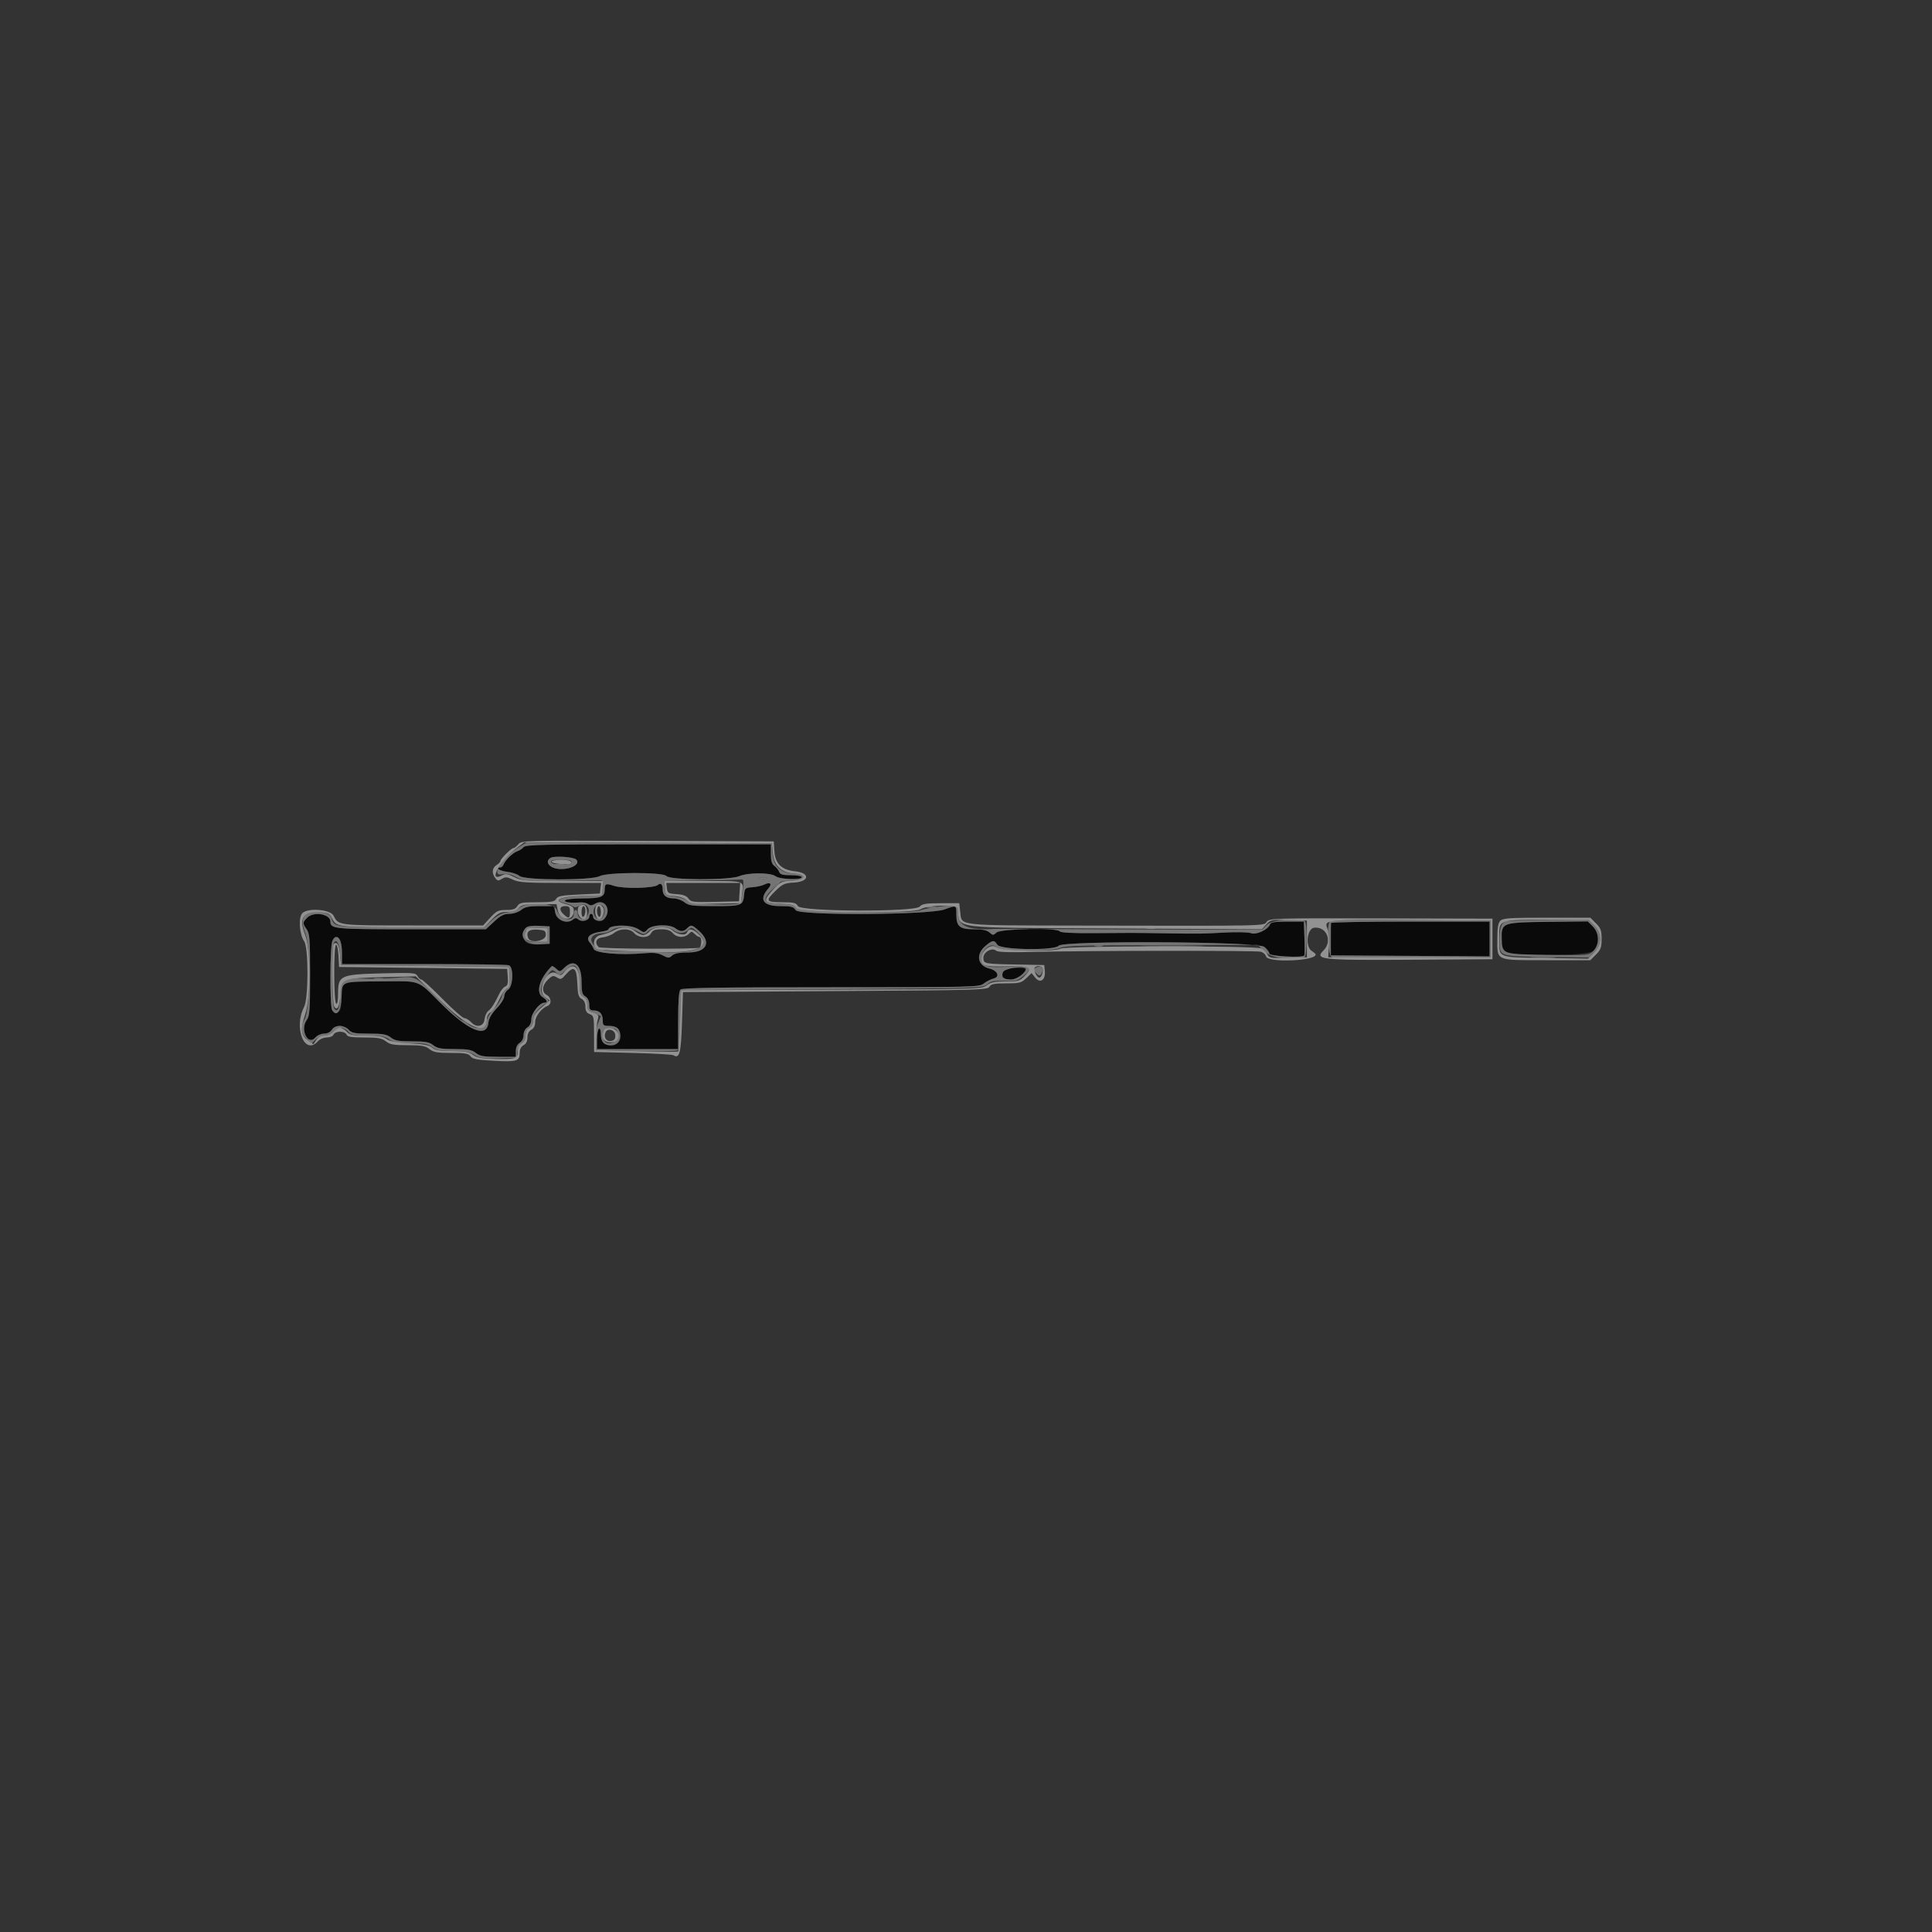 <?xml version="1.0" encoding="UTF-8" standalone="no"?>
<svg
   xmlns:dc="http://purl.org/dc/elements/1.1/"
   xmlns:cc="http://creativecommons.org/ns#"
   xmlns:rdf="http://www.w3.org/1999/02/22-rdf-syntax-ns#"
   xmlns:svg="http://www.w3.org/2000/svg"
   xmlns="http://www.w3.org/2000/svg"
   xmlns:sodipodi="http://sodipodi.sourceforge.net/DTD/sodipodi-0.dtd"
   xmlns:inkscape="http://www.inkscape.org/namespaces/inkscape"
   id="svg"
   version="1.1"
   width="400"
   height="400"
   viewBox="0, 0, 400,400"
   sodipodi:docname="sniper.svg"
   inkscape:version="0.92.4 (5da689c313, 2019-01-14)">
  <rect x="0" y="0" width="400" height="400" fill="#333333" stroke="none"/>
  <defs
     id="defs302" />
  <sodipodi:namedview
     pagecolor="#ffffff"
     bordercolor="#666666"
     borderopacity="1"
     objecttolerance="10"
     gridtolerance="10"
     guidetolerance="10"
     inkscape:pageopacity="0"
     inkscape:pageshadow="2"
     inkscape:window-width="640"
     inkscape:window-height="480"
     id="namedview300"
     showgrid="false"
     inkscape:zoom="0.59"
     inkscape:cx="188.04246"
     inkscape:cy="200"
     inkscape:window-x="0"
     inkscape:window-y="0"
     inkscape:window-maximized="0"
     inkscape:current-layer="svg" />
  <g
     id="svgg">
    <path
       id="path0"
       d="M108.413 175.385 C 108.146 175.706,107.578 176.080,107.151 176.216 C 106.239 176.505,104.621 178.046,104.271 178.960 C 104.136 179.312,103.839 179.600,103.613 179.600 C 102.348 179.600,103.482 180.328,105.016 180.501 C 106.015 180.613,107.154 180.997,107.548 181.353 C 108.562 182.271,122.399 182.308,124.146 181.398 C 125.774 180.548,137.277 180.529,137.979 181.375 C 138.689 182.230,151.019 182.254,153.052 181.404 C 154.932 180.619,159.534 180.624,160.576 181.413 C 161.461 182.082,166.000 182.238,166.000 181.600 C 166.000 181.380,165.004 181.200,163.787 181.200 C 162.046 181.200,161.519 181.051,161.314 180.500 C 161.170 180.115,160.726 179.565,160.326 179.277 C 159.793 178.894,159.600 178.229,159.600 176.777 L 159.600 174.800 134.249 174.800 C 112.501 174.800,108.829 174.883,108.413 175.385 M119.312 177.961 C 120.236 178.901,118.184 180.056,115.833 179.919 C 113.769 179.798,112.676 178.418,113.998 177.602 C 114.741 177.142,118.776 177.415,119.312 177.961 M125.415 183.119 C 125.297 183.237,125.200 183.717,125.200 184.187 C 125.200 185.688,124.433 186.000,120.744 186.000 C 118.821 186.000,117.136 186.180,117.000 186.400 C 116.747 186.809,118.082 186.993,120.124 186.831 C 120.743 186.782,121.494 186.946,121.793 187.194 C 122.200 187.532,122.540 187.519,123.139 187.145 C 125.239 185.834,126.811 188.507,125.018 190.341 C 124.376 190.998,122.800 190.594,122.800 189.773 C 122.800 189.458,122.620 189.200,122.400 189.200 C 122.180 189.200,122.000 189.458,122.000 189.773 C 122.000 190.559,120.492 190.974,119.781 190.384 C 119.327 190.007,119.070 190.010,118.604 190.396 C 117.411 191.387,115.265 190.553,114.971 188.985 L 114.711 187.600 111.809 187.600 C 109.514 187.600,108.696 187.767,107.891 188.400 C 107.308 188.859,106.268 189.200,105.454 189.200 C 104.353 189.200,103.650 189.557,102.317 190.795 L 100.600 192.390 85.129 192.395 C 69.159 192.400,68.400 192.328,68.400 190.800 C 68.400 189.228,64.948 188.652,63.600 190.000 C 62.623 190.977,62.616 191.162,63.500 192.411 C 64.113 193.277,64.200 194.443,64.200 201.800 C 64.200 209.157,64.113 210.323,63.500 211.189 C 62.066 213.215,63.768 216.597,65.314 214.792 C 65.687 214.357,66.491 214.000,67.100 214.000 C 67.774 214.000,68.403 213.687,68.707 213.200 C 69.016 212.705,69.640 212.400,70.341 212.400 C 70.968 212.400,71.800 212.758,72.200 213.200 C 72.818 213.883,73.432 214.000,76.408 214.000 C 79.286 214.000,80.069 214.139,80.909 214.800 C 81.744 215.457,82.532 215.600,85.309 215.600 C 88.086 215.600,88.874 215.743,89.709 216.400 C 90.544 217.057,91.332 217.200,94.109 217.200 C 96.886 217.200,97.674 217.343,98.509 218.000 C 99.357 218.667,100.132 218.800,103.163 218.800 L 106.800 218.800 106.800 217.603 C 106.800 216.840,107.090 216.226,107.600 215.907 C 108.085 215.604,108.400 214.974,108.400 214.307 C 108.400 213.640,108.715 213.010,109.200 212.707 C 109.707 212.391,110.000 211.774,110.000 211.026 C 110.000 209.786,111.707 207.600,112.675 207.600 C 113.447 207.600,113.314 207.064,112.400 206.493 C 110.831 205.513,111.645 202.644,114.232 200.036 C 114.322 199.945,114.742 200.185,115.165 200.568 C 115.899 201.233,115.973 201.227,116.767 200.433 C 118.800 198.400,120.400 199.612,120.400 203.184 C 120.400 205.374,120.532 205.890,121.200 206.307 C 121.710 206.626,122.000 207.240,122.000 208.003 C 122.000 208.985,122.165 209.200,122.920 209.200 C 124.149 209.200,124.800 209.920,124.800 211.280 C 124.800 212.280,124.941 212.400,126.120 212.400 C 128.180 212.400,129.283 214.557,127.920 215.920 C 126.548 217.292,124.400 216.179,124.400 214.096 C 124.400 213.303,124.236 212.854,124.000 213.000 C 123.780 213.136,123.600 214.137,123.600 215.224 L 123.600 217.200 132.000 217.200 L 140.400 217.200 140.400 211.280 C 140.400 207.209,140.550 205.210,140.880 204.880 C 141.245 204.515,148.708 204.400,172.026 204.400 C 201.759 204.400,202.722 204.376,203.678 203.625 C 204.220 203.198,205.140 202.730,205.724 202.583 C 207.078 202.243,206.545 200.945,204.888 200.550 C 202.369 199.948,201.941 197.594,204.031 195.836 C 205.511 194.590,205.842 194.558,206.493 195.600 C 207.158 196.666,218.336 196.842,219.200 195.800 C 220.110 194.704,260.337 194.920,261.746 196.029 C 262.326 196.485,262.800 197.115,262.800 197.429 C 262.800 197.964,269.521 198.342,270.033 197.835 C 270.125 197.744,270.142 196.124,270.071 194.235 L 269.941 190.800 266.558 190.800 C 263.967 190.800,263.123 190.936,262.952 191.382 C 262.528 192.485,260.090 193.614,259.013 193.205 C 258.471 192.999,256.015 192.942,253.517 193.077 C 248.600 193.344,248.670 193.343,240.800 193.227 C 234.052 193.128,234.721 193.129,226.539 193.196 C 222.063 193.232,219.588 193.103,219.416 192.826 C 218.941 192.057,207.208 192.269,206.331 193.062 C 205.651 193.678,205.549 193.678,204.869 193.062 C 204.356 192.598,203.406 192.400,201.697 192.400 C 198.688 192.400,198.000 191.836,198.000 189.371 C 198.000 187.362,198.033 187.377,195.600 188.278 C 192.441 189.446,165.450 189.589,164.733 188.441 C 164.285 187.724,163.818 187.600,161.553 187.600 C 157.942 187.600,157.049 186.246,159.112 183.898 C 159.913 182.984,159.447 182.539,158.299 183.122 C 157.805 183.373,156.680 183.628,155.800 183.689 C 154.289 183.794,154.193 183.878,154.067 185.198 C 153.848 187.511,153.620 187.600,147.914 187.600 C 143.332 187.600,142.607 187.507,141.709 186.800 C 141.150 186.360,140.122 186.000,139.426 186.000 C 137.952 186.000,137.200 185.388,137.200 184.187 C 137.200 183.046,136.796 182.706,136.113 183.272 C 135.327 183.924,128.927 184.020,127.115 183.406 C 126.298 183.130,125.533 183.000,125.415 183.119 M275.569 191.100 C 275.551 191.265,275.538 192.840,275.538 194.600 L 275.539 197.800 291.969 197.904 L 308.400 198.009 308.400 194.404 L 308.400 190.800 292.000 190.800 C 282.980 190.800,275.586 190.935,275.569 191.100 M311.859 191.471 C 310.203 192.338,310.465 196.798,312.200 197.270 C 315.419 198.144,328.916 197.848,329.882 196.882 C 331.197 195.567,331.142 193.178,329.765 191.801 L 328.730 190.767 320.801 190.853 C 315.137 190.916,312.582 191.092,311.859 191.471 M113.800 193.600 L 113.800 195.400 111.668 195.522 C 109.229 195.662,108.400 195.182,108.400 193.631 C 108.400 191.991,109.121 191.551,111.597 191.683 L 113.800 191.800 113.800 193.600 M132.185 192.387 C 133.361 193.162,133.376 193.162,134.101 192.384 C 135.008 191.411,138.632 191.286,139.824 192.187 C 140.823 192.943,141.510 192.947,142.257 192.200 C 143.071 191.386,143.262 191.427,144.728 192.736 C 147.380 195.103,146.310 197.200,142.451 197.200 C 140.659 197.200,139.649 197.393,139.168 197.829 C 138.535 198.402,138.358 198.399,137.192 197.796 C 136.231 197.299,135.298 197.189,133.455 197.355 C 128.499 197.802,123.226 197.353,122.910 196.456 C 122.783 196.095,122.403 195.479,122.066 195.088 C 121.212 194.094,122.136 193.213,124.345 192.917 C 125.255 192.795,126.000 192.552,126.000 192.377 C 126.000 191.390,130.685 191.398,132.185 192.387 M70.320 194.480 C 70.584 194.744,70.800 196.004,70.800 197.280 L 70.800 199.600 87.767 199.600 C 97.099 199.600,105.019 199.709,105.367 199.843 C 106.382 200.232,106.249 204.238,105.200 204.893 C 104.760 205.168,104.400 205.784,104.400 206.264 C 104.400 206.743,103.691 207.872,102.825 208.774 C 101.787 209.855,101.207 210.854,101.125 211.707 C 100.803 215.039,97.011 213.475,91.124 207.583 C 86.364 202.820,87.149 203.110,79.200 203.181 C 70.331 203.261,70.859 203.053,70.717 206.535 C 70.618 208.961,70.487 209.413,69.848 209.535 C 68.590 209.775,68.412 208.856,68.406 202.074 C 68.399 194.744,68.839 192.999,70.320 194.480 M207.637 201.300 C 206.989 203.034,209.972 203.449,211.500 201.837 C 212.766 200.501,212.674 200.400,210.187 200.400 C 208.259 200.400,207.931 200.516,207.637 201.300 "
       stroke="none"
       fill="#0a0a0a"
       fill-rule="evenodd" />
    <path
       id="path1"
       d="m -428.814,201.695 v 200 h 200 200 v -200 V 1.695 h -200 -200 V 201.695 m 160.325,-23.823 c 0.167,2.633 1.47,3.918 4.275,4.213 3.175,0.334 3.019,2.154 -0.2,2.331 -1.963,0.108 -2.381,0.299 -3.883,1.766 -2.104,2.057 -1.939,2.313 1.493,2.313 2.352,0 2.825,0.119 3.19,0.8 0.623,1.164 24.229,1.257 25.224,0.1 0.494,-0.575 1.278,-0.7 4.389,-0.7 h 3.787 l 0.221,1.928 c 0.32,2.779 -0.806,2.656 24.579,2.703 39.468,0.075 38.233,0.099 38.848,-0.778 0.515,-0.735 1.343,-0.76 23.643,-0.707 l 23.109,0.054 v 4.2 4.2 l -16.8,0.106 c -18.704,0.117 -20.079,-0.027 -18.2,-1.906 1.932,-1.932 0.675,-5.024 -1.92,-4.725 -1.48,0.171 -1.873,3.948 -0.5,4.805 0.451,0.282 0.82,0.62 0.82,0.752 0,1.343 -9.928,1.731 -10.275,0.402 -0.11,-0.421 -0.607,-0.868 -1.104,-0.993 -1.063,-0.267 -36.328,-0.232 -46.933,0.045 -5.097,0.134 -7.476,0.056 -7.855,-0.259 -0.856,-0.71 -2.633,0.269 -2.633,1.45 0,1.265 0.116,1.289 6.8,1.414 l 5.8,0.109 0.12,1.234 c 0.182,1.856 -0.956,2.656 -1.98,1.392 l -0.768,-0.949 -1.108,1.061 c -1.001,0.96 -1.402,1.062 -4.166,1.062 -2.497,0 -3.13,0.129 -3.45,0.7 -0.366,0.655 -2.43,0.713 -31.92,0.9 l -31.528,0.2 -0.2,6.316 c -0.201,6.348 -0.525,7.578 -1.781,6.758 -0.23,-0.151 -4.019,-0.364 -8.419,-0.474 l -8,-0.2 -0.008,-3.757 c -0.008,-3.517 -0.065,-3.778 -0.9,-4.087 -0.651,-0.241 -0.892,-0.654 -0.892,-1.529 0,-0.781 -0.273,-1.345 -0.783,-1.618 -0.646,-0.346 -0.803,-0.921 -0.9,-3.314 -0.131,-3.248 -0.739,-3.644 -2.483,-1.616 -0.781,0.907 -0.976,0.964 -1.723,0.497 -0.741,-0.462 -0.967,-0.408 -1.87,0.449 -1.232,1.17 -1.34,2.587 -0.241,3.175 0.958,0.513 1.058,1.926 0.16,2.271 -1.274,0.489 -2.56,2.163 -2.56,3.333 0,0.758 -0.28,1.318 -0.8,1.596 -0.521,0.279 -0.8,0.838 -0.8,1.6 0,0.762 -0.279,1.321 -0.8,1.6 -0.512,0.274 -0.8,0.838 -0.8,1.565 0,1.734 -0.593,1.92 -5.333,1.666 -3.488,-0.186 -4.433,-0.368 -4.844,-0.931 -0.419,-0.574 -1.139,-0.7 -4.004,-0.7 -2.887,0 -3.669,-0.139 -4.51,-0.8 -0.84,-0.661 -1.623,-0.8 -4.509,-0.8 -2.886,0 -3.669,-0.139 -4.509,-0.8 -0.839,-0.66 -1.623,-0.8 -4.467,-0.8 -2.697,0 -3.499,-0.131 -3.679,-0.6 -0.129,-0.335 -0.723,-0.6 -1.345,-0.6 -0.622,0 -1.216,0.265 -1.345,0.6 -0.13,0.341 -0.727,0.6 -1.38,0.6 -0.643,0 -1.471,0.353 -1.875,0.8 -2.735,3.022 -5.068,-2.815 -2.844,-7.115 0.925,-1.789 0.936,-12.29 0.014,-13.606 -0.994,-1.42 -1.221,-4.971 -0.372,-5.82 1.164,-1.164 5.822,-0.78 6.475,0.534 1.003,2.019 0.909,2.007 16.416,2.007 h 14.536 l 1.471,-1.6 c 1.303,-1.417 1.68,-1.6 3.291,-1.6 1.387,0 1.939,-0.19 2.32,-0.8 0.439,-0.703 0.933,-0.8 4.077,-0.8 2.99,0 3.64,-0.115 3.967,-0.7 0.322,-0.578 1.145,-0.735 4.72,-0.9 l 4.329,-0.2 0.127,-1.1 0.126,-1.1 h -8.413 c -7.11,0 -8.635,-0.106 -9.847,-0.684 -1.217,-0.58 -1.561,-0.603 -2.284,-0.152 -0.736,0.46 -0.921,0.434 -1.38,-0.193 -0.759,-1.039 -0.653,-2.087 0.271,-2.664 0.44,-0.275 0.8,-0.65 0.8,-0.834 0,-0.439 2.24,-2.673 2.68,-2.673 0.188,0 0.652,-0.361 1.03,-0.803 0.677,-0.791 1.086,-0.801 26.789,-0.7 l 26.101,0.103 0.125,1.977 m -22.252,7.723 c 0.116,1.007 0.288,1.11 2.019,1.222 1.338,0.086 2.055,0.353 2.447,0.912 0.509,0.727 0.955,0.782 5.508,0.679 l 4.953,-0.113 0.122,-1.9 0.122,-1.9 h -7.649 -7.648 l 0.126,1.1 m -22.073,4.238 c 0,0.54 1.229,1.862 1.731,1.862 0.148,0 0.269,-0.54 0.269,-1.2 0,-1.013 -0.156,-1.2 -1,-1.2 -0.571,0 -1,0.231 -1,0.538 m 4.4,0.686 c 0,0.713 0.167,1.12 0.4,0.976 0.22,-0.136 0.4,-0.687 0.4,-1.224 0,-0.537 -0.18,-0.976 -0.4,-0.976 -0.22,0 -0.4,0.551 -0.4,1.224 m 3.2,-0.248 c 0,0.537 0.18,1.088 0.4,1.224 0.233,0.144 0.4,-0.263 0.4,-0.976 0,-0.673 -0.18,-1.224 -0.4,-1.224 -0.22,0 -0.4,0.439 -0.4,0.976 m 206.831,2.593 c 0.99,0.99 1.169,1.486 1.169,3.231 0,1.745 -0.179,2.241 -1.169,3.231 l -1.169,1.169 h -9.003 c -10.753,0 -10.259,0.212 -10.259,-4.4 0,-4.612 -0.494,-4.4 10.259,-4.4 h 9.003 l 1.169,1.169 m -221.077,1.808 c -0.496,1.292 0.153,1.876 1.942,1.746 1.518,-0.11 1.704,-0.232 1.704,-1.123 0,-1.234 -3.202,-1.781 -3.646,-0.623 m 17.776,0.192 c -0.537,0.423 -1.597,0.828 -2.354,0.9 -1.346,0.128 -1.732,1.079 -0.824,2.029 0.342,0.358 20.275,0.456 20.847,0.102 0.505,-0.312 0.53,-2.2 0.03,-2.2 -0.205,0 -0.655,-0.283 -1,-0.629 -0.572,-0.571 -0.686,-0.571 -1.258,0 -0.869,0.87 -2.444,0.787 -3.264,-0.171 -0.485,-0.567 -1.18,-0.8 -2.382,-0.8 -1.287,0 -1.8,0.193 -2.125,0.8 -0.281,0.525 -0.838,0.8 -1.618,0.8 -0.695,0 -1.475,-0.333 -1.875,-0.8 -0.879,-1.027 -2.891,-1.042 -4.177,-0.031 m -57.93,8.407 c 0,3.553 0.162,6.077 0.4,6.224 0.25,0.154 0.4,-0.653 0.4,-2.149 0,-3.697 0.465,-3.907 9.125,-4.128 6.386,-0.162 6.956,-0.119 7.314,0.551 0.214,0.399 0.575,0.726 0.803,0.726 0.227,0 2.189,1.8 4.358,4 2.169,2.2 4.22,4 4.557,4 0.336,0 0.961,0.375 1.388,0.833 1.148,1.232 2.621,0.897 2.78,-0.633 0.069,-0.66 0.409,-1.418 0.755,-1.685 0.671,-0.515 1.328,-1.537 2.294,-3.566 0.328,-0.689 0.883,-1.362 1.234,-1.497 0.476,-0.182 0.607,-0.679 0.515,-1.948 l -0.123,-1.704 -17.4,-0.2 -17.4,-0.2 -0.12,-2.3 c -0.25,-4.791 -0.88,-2.159 -0.88,3.676 m 56.155,12.196 c -0.398,1.038 0.16,1.896 1.143,1.756 0.661,-0.094 0.902,-0.395 0.902,-1.128 0,-1.181 -1.639,-1.684 -2.045,-0.628"
       inkscape:connector-curvature="0"
       style="fill:#fcfcfc;fill-rule:evenodd;stroke:none" />
    <path
       id="path2"
       d="M107.561 175.311 C 103.940 177.547,101.434 181.564,104.012 180.997 C 104.874 180.808,105.700 180.980,106.875 181.592 C 108.426 182.401,109.021 182.448,116.564 182.365 L 124.600 182.276 124.600 183.838 L 124.600 185.400 121.200 185.500 C 116.206 185.648,114.281 186.374,117.100 187.048 C 117.705 187.192,118.411 187.476,118.669 187.678 C 118.962 187.909,119.436 187.860,119.936 187.547 C 121.406 186.629,122.566 188.272,121.489 189.745 C 120.855 190.613,119.600 190.223,119.600 189.157 C 119.600 188.741,119.420 188.400,119.200 188.400 C 118.980 188.400,118.800 188.748,118.800 189.173 C 118.800 191.063,115.975 190.453,115.263 188.408 C 114.728 186.874,109.349 186.547,107.554 187.940 C 107.029 188.347,105.880 188.775,105.000 188.891 C 103.906 189.035,102.901 189.559,101.822 190.551 L 100.244 192.000 85.150 192.000 C 69.031 192.000,69.243 192.025,68.613 190.041 C 68.360 189.242,67.293 188.814,65.533 188.805 C 62.758 188.791,62.027 190.227,63.243 193.305 C 64.342 196.089,64.223 208.964,63.079 211.000 C 62.123 212.702,62.237 213.887,63.466 215.026 L 64.533 216.015 65.392 215.207 C 65.865 214.763,66.707 214.400,67.264 214.400 C 67.821 214.400,68.602 214.040,69.000 213.600 C 69.398 213.160,70.106 212.800,70.573 212.800 C 71.040 212.800,71.730 213.160,72.107 213.600 C 72.689 214.280,73.289 214.400,76.096 214.403 C 78.720 214.405,79.647 214.569,80.600 215.200 C 81.556 215.833,82.480 215.995,85.137 215.997 C 87.866 216.000,88.659 216.146,89.491 216.800 C 90.315 217.449,91.114 217.600,93.707 217.600 C 96.228 217.600,97.185 217.773,98.225 218.415 C 99.350 219.111,100.092 219.214,103.272 219.115 L 107.000 219.000 107.125 217.701 C 107.201 216.917,107.558 216.237,108.025 215.986 C 108.521 215.721,108.800 215.150,108.800 214.400 C 108.800 213.638,109.079 213.079,109.600 212.800 C 110.120 212.522,110.400 211.962,110.400 211.204 C 110.400 210.074,111.344 208.826,113.047 207.703 C 113.774 207.224,113.769 207.184,112.900 206.555 C 111.699 205.684,111.753 204.200,113.054 202.322 C 114.254 200.591,114.289 200.576,115.226 201.424 C 115.857 201.995,116.006 201.958,116.966 200.997 C 118.896 199.067,119.780 199.695,119.917 203.095 C 120.014 205.488,120.171 206.063,120.817 206.409 C 121.323 206.680,121.600 207.246,121.600 208.009 C 121.600 208.981,121.848 209.293,123.004 209.776 L 124.408 210.363 123.780 211.933 C 123.418 212.839,123.205 214.327,123.276 215.451 L 123.400 217.400 131.600 217.600 C 136.110 217.710,140.020 217.647,140.290 217.459 C 140.631 217.222,140.813 215.279,140.890 211.059 L 141.000 205.000 172.258 204.800 C 202.809 204.605,203.536 204.582,204.403 203.800 C 205.127 203.147,205.777 203.015,207.945 203.083 C 210.360 203.158,210.726 203.059,212.000 201.988 C 213.957 200.342,213.191 199.900,208.800 200.141 C 204.443 200.379,203.439 200.107,203.269 198.643 C 203.038 196.651,205.306 194.882,206.400 196.200 C 207.086 197.027,217.902 197.071,219.520 196.254 C 220.386 195.817,224.543 195.702,240.505 195.673 L 260.410 195.636 261.792 197.018 C 263.149 198.376,267.853 199.045,270.067 198.196 C 270.615 197.985,270.725 191.649,270.196 190.793 C 269.606 189.838,263.506 190.341,262.360 191.438 L 261.277 192.476 246.539 192.457 C 238.432 192.447,226.130 192.401,219.200 192.356 C 212.270 192.311,206.240 192.296,205.800 192.323 C 200.653 192.635,198.400 191.737,198.400 189.375 C 198.400 188.425,198.262 187.562,198.093 187.458 C 197.662 187.191,191.546 188.004,190.705 188.440 C 189.116 189.264,165.268 188.875,164.809 188.017 C 164.463 187.371,163.888 187.214,161.499 187.117 C 158.002 186.975,157.742 186.513,159.803 184.105 C 161.160 182.519,161.352 182.432,163.715 182.319 C 166.932 182.165,167.334 181.072,164.245 180.876 C 161.531 180.703,160.097 179.269,159.924 176.555 L 159.800 174.600 134.400 174.511 L 109.000 174.422 107.561 175.311 M159.600 176.777 C 159.600 178.229,159.793 178.894,160.326 179.277 C 160.726 179.565,161.170 180.115,161.314 180.500 C 161.519 181.051,162.046 181.200,163.787 181.200 C 165.004 181.200,166.000 181.380,166.000 181.600 C 166.000 182.238,161.461 182.082,160.576 181.413 C 159.534 180.624,154.932 180.619,153.052 181.404 C 151.019 182.254,138.689 182.230,137.979 181.375 C 137.277 180.529,125.774 180.548,124.146 181.398 C 122.399 182.308,108.562 182.271,107.548 181.353 C 107.154 180.997,106.015 180.613,105.016 180.501 C 103.482 180.328,102.348 179.600,103.613 179.600 C 103.839 179.600,104.136 179.312,104.271 178.960 C 104.621 178.046,106.239 176.505,107.151 176.216 C 107.578 176.080,108.146 175.706,108.413 175.385 C 108.829 174.883,112.501 174.800,134.249 174.800 L 159.600 174.800 159.600 176.777 M113.998 177.602 C 112.676 178.418,113.769 179.798,115.833 179.919 C 118.184 180.056,120.236 178.901,119.312 177.961 C 118.776 177.415,114.741 177.142,113.998 177.602 M118.300 178.500 C 118.197 178.808,117.391 179.000,116.200 179.000 C 115.009 179.000,114.203 178.808,114.100 178.500 C 113.980 178.139,114.564 178.000,116.200 178.000 C 117.836 178.000,118.420 178.139,118.300 178.500 M158.700 181.876 C 158.315 181.976,157.685 181.976,157.300 181.876 C 156.915 181.775,157.230 181.693,158.000 181.693 C 158.770 181.693,159.085 181.775,158.700 181.876 M153.779 184.300 C 153.626 185.565,153.422 186.735,153.326 186.900 C 152.934 187.578,143.102 187.235,142.307 186.516 C 141.891 186.139,140.707 185.734,139.675 185.616 C 137.844 185.405,137.797 185.365,137.676 183.909 L 137.553 182.418 145.076 182.300 C 149.214 182.234,152.928 182.140,153.329 182.091 C 153.987 182.009,154.031 182.221,153.779 184.300 M132.076 183.824 C 134.002 183.776,135.802 183.530,136.113 183.272 C 136.796 182.706,137.200 183.046,137.200 184.187 C 137.200 185.388,137.952 186.000,139.426 186.000 C 140.122 186.000,141.150 186.360,141.709 186.800 C 142.607 187.507,143.332 187.600,147.914 187.600 C 153.620 187.600,153.848 187.511,154.067 185.198 C 154.193 183.878,154.289 183.794,155.800 183.689 C 156.680 183.628,157.805 183.373,158.299 183.122 C 159.447 182.539,159.913 182.984,159.112 183.898 C 157.049 186.246,157.942 187.600,161.553 187.600 C 163.818 187.600,164.285 187.724,164.733 188.441 C 165.450 189.589,192.441 189.446,195.600 188.278 C 198.033 187.377,198.000 187.362,198.000 189.371 C 198.000 191.836,198.688 192.400,201.697 192.400 C 203.406 192.400,204.356 192.598,204.869 193.062 C 205.549 193.678,205.651 193.678,206.331 193.062 C 207.208 192.269,218.941 192.057,219.416 192.826 C 219.588 193.103,222.063 193.232,226.539 193.196 C 234.721 193.129,234.052 193.128,240.800 193.227 C 248.670 193.343,248.600 193.344,253.517 193.077 C 256.015 192.942,258.471 192.999,259.013 193.205 C 260.090 193.614,262.528 192.485,262.952 191.382 C 263.123 190.936,263.967 190.800,266.558 190.800 L 269.941 190.800 270.071 194.235 C 270.142 196.124,270.125 197.744,270.033 197.835 C 269.521 198.342,262.800 197.964,262.800 197.429 C 262.800 197.115,262.326 196.485,261.746 196.029 C 260.337 194.920,220.110 194.704,219.200 195.800 C 218.336 196.842,207.158 196.666,206.493 195.600 C 205.842 194.558,205.511 194.590,204.031 195.836 C 201.941 197.594,202.369 199.948,204.888 200.550 C 206.545 200.945,207.078 202.243,205.724 202.583 C 205.140 202.730,204.220 203.198,203.678 203.625 C 202.722 204.376,201.759 204.400,172.026 204.400 C 148.708 204.400,141.245 204.515,140.880 204.880 C 140.550 205.210,140.400 207.209,140.400 211.280 L 140.400 217.200 132.000 217.200 L 123.600 217.200 123.600 215.224 C 123.600 214.137,123.780 213.136,124.000 213.000 C 124.236 212.854,124.400 213.303,124.400 214.096 C 124.400 215.709,125.000 216.400,126.400 216.400 C 127.722 216.400,128.400 215.722,128.400 214.400 C 128.400 213.005,127.710 212.400,126.120 212.400 C 124.941 212.400,124.800 212.280,124.800 211.280 C 124.800 209.920,124.149 209.200,122.920 209.200 C 122.165 209.200,122.000 208.985,122.000 208.003 C 122.000 207.240,121.710 206.626,121.200 206.307 C 120.532 205.890,120.400 205.374,120.400 203.184 C 120.400 199.612,118.800 198.400,116.767 200.433 C 115.973 201.227,115.899 201.233,115.165 200.568 C 114.742 200.185,114.322 199.945,114.232 200.036 C 111.645 202.644,110.831 205.513,112.400 206.493 C 113.314 207.064,113.447 207.600,112.675 207.600 C 111.707 207.600,110.000 209.786,110.000 211.026 C 110.000 211.774,109.707 212.391,109.200 212.707 C 108.715 213.010,108.400 213.640,108.400 214.307 C 108.400 214.974,108.085 215.604,107.600 215.907 C 107.090 216.226,106.800 216.840,106.800 217.603 L 106.800 218.800 103.163 218.800 C 100.132 218.800,99.357 218.667,98.509 218.000 C 97.674 217.343,96.886 217.200,94.109 217.200 C 91.332 217.200,90.544 217.057,89.709 216.400 C 88.874 215.743,88.086 215.600,85.309 215.600 C 82.532 215.600,81.744 215.457,80.909 214.800 C 80.069 214.139,79.286 214.000,76.408 214.000 C 73.432 214.000,72.818 213.883,72.200 213.200 C 71.800 212.758,70.968 212.400,70.341 212.400 C 69.640 212.400,69.016 212.705,68.707 213.200 C 68.403 213.687,67.774 214.000,67.100 214.000 C 66.491 214.000,65.687 214.357,65.314 214.792 C 63.768 216.597,62.066 213.215,63.500 211.189 C 64.113 210.323,64.200 209.157,64.200 201.800 C 64.200 194.443,64.113 193.277,63.500 192.411 C 62.616 191.162,62.623 190.977,63.600 190.000 C 64.948 188.652,68.400 189.228,68.400 190.800 C 68.400 192.328,69.159 192.400,85.129 192.395 L 100.600 192.390 102.317 190.795 C 103.650 189.557,104.353 189.200,105.454 189.200 C 106.268 189.200,107.308 188.859,107.891 188.400 C 108.696 187.767,109.514 187.600,111.809 187.600 L 114.711 187.600 114.971 188.985 C 115.265 190.553,117.411 191.387,118.604 190.396 C 119.070 190.010,119.327 190.007,119.781 190.384 C 120.492 190.974,122.000 190.559,122.000 189.773 C 122.000 189.458,122.180 189.200,122.400 189.200 C 122.620 189.200,122.800 189.458,122.800 189.773 C 122.800 190.594,124.376 190.998,125.018 190.341 C 126.811 188.507,125.239 185.834,123.139 187.145 C 122.540 187.519,122.200 187.532,121.793 187.194 C 121.494 186.946,120.743 186.782,120.124 186.831 C 118.082 186.993,116.747 186.809,117.000 186.400 C 117.136 186.180,118.821 186.000,120.744 186.000 C 124.433 186.000,125.200 185.688,125.200 184.187 C 125.200 182.951,125.458 182.846,127.115 183.406 C 127.959 183.692,130.101 183.872,132.076 183.824 M124.567 187.443 C 125.388 187.758,125.382 189.351,124.557 190.036 C 123.439 190.964,122.229 188.731,123.280 187.680 C 123.841 187.119,123.762 187.134,124.567 187.443 M275.400 190.704 C 274.556 191.329,274.911 198.013,275.800 198.229 C 276.240 198.335,283.800 198.372,292.600 198.311 L 308.600 198.200 308.600 194.400 L 308.600 190.600 292.200 190.504 C 283.180 190.451,275.620 190.541,275.400 190.704 M312.099 190.712 C 310.877 190.907,310.497 191.787,310.480 194.469 C 310.458 198.115,310.120 197.989,320.200 198.121 L 329.000 198.237 330.100 197.149 C 331.683 195.584,331.647 193.185,330.015 191.553 L 328.830 190.368 320.915 190.468 C 316.562 190.524,312.595 190.633,312.099 190.712 M308.400 194.404 L 308.400 198.009 291.969 197.904 L 275.539 197.800 275.538 194.600 C 275.538 192.840,275.551 191.265,275.569 191.100 C 275.586 190.935,282.980 190.800,292.000 190.800 L 308.400 190.800 308.400 194.404 M329.765 191.801 C 331.142 193.178,331.197 195.567,329.882 196.882 C 328.980 197.784,328.830 197.798,321.182 197.698 C 310.876 197.563,311.021 197.608,310.923 194.472 C 310.816 191.001,310.923 190.962,320.801 190.853 L 328.730 190.767 329.765 191.801 M108.897 192.063 C 107.195 193.765,108.736 195.690,111.668 195.522 L 113.800 195.400 113.800 193.600 L 113.800 191.800 111.597 191.683 C 110.229 191.610,109.206 191.754,108.897 192.063 M126.700 191.876 C 126.315 191.976,126.000 192.202,126.000 192.377 C 126.000 192.552,125.255 192.795,124.345 192.917 C 122.136 193.213,121.212 194.094,122.066 195.088 C 122.403 195.479,122.783 196.095,122.910 196.456 C 123.226 197.353,128.499 197.802,133.455 197.355 C 135.298 197.189,136.231 197.299,137.192 197.796 C 138.358 198.399,138.535 198.402,139.168 197.829 C 139.649 197.393,140.659 197.200,142.451 197.200 C 146.310 197.200,147.380 195.103,144.728 192.736 C 143.262 191.427,143.071 191.386,142.257 192.200 C 141.510 192.947,140.823 192.943,139.824 192.187 C 138.632 191.286,135.008 191.411,134.101 192.384 C 133.376 193.162,133.361 193.162,132.185 192.387 C 131.056 191.642,128.504 191.404,126.700 191.876 M113.400 193.600 L 113.400 195.000 111.200 195.000 C 109.203 195.000,108.988 194.914,108.868 194.071 C 108.616 192.288,109.030 191.949,111.296 192.079 L 113.400 192.200 113.400 193.600 M131.883 192.793 C 133.359 193.584,133.365 193.584,134.207 192.793 C 135.233 191.830,138.264 191.710,139.424 192.587 C 140.457 193.369,141.573 193.348,142.475 192.532 C 143.171 191.902,143.283 191.930,144.425 193.024 C 147.300 195.779,144.879 197.340,138.000 197.166 C 137.450 197.152,135.200 197.094,133.000 197.037 C 130.800 196.980,127.790 196.904,126.310 196.867 C 122.221 196.765,120.796 193.263,124.824 193.213 C 125.386 193.206,126.196 192.936,126.624 192.613 C 127.724 191.780,130.148 191.864,131.883 192.793 M68.814 194.774 C 68.315 195.707,68.262 208.363,68.754 209.139 C 69.700 210.632,70.598 209.441,70.717 206.535 C 70.859 203.053,70.331 203.261,79.200 203.181 C 87.149 203.110,86.364 202.820,91.124 207.583 C 97.011 213.475,100.803 215.039,101.125 211.707 C 101.207 210.854,101.787 209.855,102.825 208.774 C 103.691 207.872,104.400 206.743,104.400 206.264 C 104.400 205.784,104.760 205.168,105.200 204.893 C 106.249 204.238,106.382 200.232,105.367 199.843 C 105.019 199.709,97.099 199.600,87.767 199.600 L 70.800 199.600 70.800 197.280 C 70.800 194.348,69.751 193.024,68.814 194.774 M70.400 197.431 L 70.600 199.800 88.000 200.000 L 105.400 200.200 105.520 202.275 C 105.619 203.986,105.505 204.423,104.873 204.761 C 104.451 204.987,104.005 205.677,103.881 206.296 C 103.757 206.914,103.028 208.067,102.260 208.857 C 101.478 209.662,100.805 210.802,100.732 211.448 C 100.558 212.968,98.532 213.277,96.942 212.026 C 96.364 211.572,95.724 211.200,95.518 211.200 C 95.313 211.200,93.402 209.443,91.272 207.296 C 86.033 202.013,86.141 202.070,82.000 202.443 C 80.130 202.612,77.340 202.687,75.800 202.612 C 71.249 202.387,70.400 202.944,70.400 206.156 C 70.400 208.718,69.859 209.852,69.161 208.751 C 68.765 208.126,68.667 196.412,69.049 195.416 C 69.544 194.126,70.204 195.111,70.400 197.431 M214.400 200.392 C 213.876 200.723,213.891 200.862,214.514 201.486 C 215.138 202.109,215.277 202.124,215.608 201.600 C 216.314 200.483,215.517 199.686,214.400 200.392 M212.400 200.644 C 212.400 201.403,210.463 202.786,209.400 202.787 C 207.715 202.788,207.233 202.381,207.637 201.300 C 207.957 200.447,212.400 199.834,212.400 200.644 M127.800 214.400 C 127.800 216.194,125.117 216.625,124.868 214.871 C 124.642 213.272,125.078 212.738,126.497 212.874 C 127.696 212.990,127.800 213.112,127.800 214.400 "
       stroke="none"
       fill="#747474"
       fill-rule="evenodd" />
    <path
       id="path3"
       d="M115.105 179.083 C 115.602 179.179,116.322 179.175,116.705 179.075 C 117.087 178.975,116.680 178.896,115.800 178.901 C 114.920 178.905,114.607 178.987,115.105 179.083 M157.300 181.876 C 157.685 181.976,158.315 181.976,158.700 181.876 C 159.085 181.775,158.770 181.693,158.000 181.693 C 157.230 181.693,156.915 181.775,157.300 181.876 M160.175 183.700 L 159.000 185.000 160.300 183.825 C 161.512 182.730,161.784 182.400,161.475 182.400 C 161.406 182.400,160.821 182.985,160.175 183.700 M191.900 187.882 C 192.395 187.978,193.205 187.978,193.700 187.882 C 194.195 187.787,193.790 187.709,192.800 187.709 C 191.810 187.709,191.405 187.787,191.900 187.882 M237.505 192.283 C 238.002 192.379,238.722 192.375,239.105 192.275 C 239.487 192.175,239.080 192.096,238.200 192.101 C 237.320 192.105,237.007 192.187,237.505 192.283 M256.100 192.276 C 256.485 192.376,257.115 192.376,257.500 192.276 C 257.885 192.175,257.570 192.093,256.800 192.093 C 256.030 192.093,255.715 192.175,256.100 192.276 M246.900 192.676 C 247.285 192.776,247.915 192.776,248.300 192.676 C 248.685 192.575,248.370 192.493,247.600 192.493 C 246.830 192.493,246.515 192.575,246.900 192.676 M226.705 195.883 C 227.202 195.979,227.922 195.975,228.305 195.875 C 228.687 195.775,228.280 195.696,227.400 195.701 C 226.520 195.705,226.207 195.787,226.705 195.883 M237.324 195.899 C 240.362 195.967,245.222 195.967,248.124 195.899 C 251.026 195.831,248.540 195.775,242.600 195.775 C 236.660 195.775,234.286 195.831,237.324 195.899 M317.315 198.296 C 318.588 198.376,320.568 198.375,321.715 198.294 C 322.862 198.214,321.820 198.149,319.400 198.150 C 316.980 198.151,316.042 198.216,317.315 198.296 M77.500 202.682 C 77.995 202.778,78.805 202.778,79.300 202.682 C 79.795 202.587,79.390 202.509,78.400 202.509 C 77.410 202.509,77.005 202.587,77.500 202.682 "
       stroke="none"
       fill="#7c7c7c"
       fill-rule="evenodd" />
    <path
       id="path4"
       d="M107.310 174.797 C 106.932 175.239,106.468 175.600,106.280 175.600 C 105.840 175.600,103.600 177.834,103.600 178.273 C 103.600 178.457,103.240 178.832,102.800 179.107 C 101.876 179.684,101.770 180.732,102.529 181.771 C 102.988 182.398,103.173 182.424,103.909 181.964 C 104.632 181.513,104.976 181.536,106.193 182.116 C 107.405 182.694,108.930 182.800,116.040 182.800 L 124.453 182.800 124.327 183.900 L 124.200 185.000 119.871 185.200 C 116.296 185.365,115.473 185.522,115.151 186.100 C 114.824 186.685,114.174 186.800,111.184 186.800 C 108.040 186.800,107.546 186.897,107.107 187.600 C 106.726 188.210,106.174 188.400,104.787 188.400 C 103.176 188.400,102.799 188.583,101.496 190.000 L 100.025 191.600 85.489 191.600 C 69.982 191.600,70.076 191.612,69.073 189.593 C 68.420 188.279,63.762 187.895,62.598 189.059 C 61.749 189.908,61.976 193.459,62.970 194.879 C 63.892 196.195,63.881 206.696,62.956 208.485 C 60.732 212.785,63.065 218.622,65.800 215.600 C 66.204 215.153,67.032 214.800,67.675 214.800 C 68.328 214.800,68.925 214.541,69.055 214.200 C 69.184 213.865,69.778 213.600,70.400 213.600 C 71.022 213.600,71.616 213.865,71.745 214.200 C 71.925 214.669,72.727 214.800,75.424 214.800 C 78.268 214.800,79.052 214.940,79.891 215.600 C 80.731 216.261,81.514 216.400,84.400 216.400 C 87.286 216.400,88.069 216.539,88.909 217.200 C 89.750 217.861,90.532 218.000,93.419 218.000 C 96.284 218.000,97.004 218.126,97.423 218.700 C 97.834 219.263,98.779 219.445,102.267 219.631 C 107.007 219.885,107.600 219.699,107.600 217.965 C 107.600 217.238,107.888 216.674,108.400 216.400 C 108.921 216.121,109.200 215.562,109.200 214.800 C 109.200 214.038,109.479 213.479,110.000 213.200 C 110.520 212.922,110.800 212.362,110.800 211.604 C 110.800 210.434,112.086 208.760,113.360 208.271 C 114.258 207.926,114.158 206.513,113.200 206.000 C 112.101 205.412,112.209 203.995,113.441 202.825 C 114.344 201.968,114.570 201.914,115.311 202.376 C 116.058 202.843,116.253 202.786,117.034 201.879 C 118.778 199.851,119.386 200.247,119.517 203.495 C 119.614 205.888,119.771 206.463,120.417 206.809 C 120.927 207.082,121.200 207.646,121.200 208.427 C 121.200 209.302,121.441 209.715,122.092 209.956 C 122.927 210.265,122.984 210.526,122.992 214.043 L 123.000 217.800 131.000 218.000 C 135.400 218.110,139.189 218.323,139.419 218.474 C 140.675 219.294,140.999 218.064,141.200 211.716 L 141.400 205.400 172.928 205.200 C 202.418 205.013,204.482 204.955,204.848 204.300 C 205.168 203.729,205.801 203.600,208.298 203.600 C 211.062 203.600,211.463 203.498,212.464 202.538 L 213.572 201.477 214.340 202.426 C 215.364 203.690,216.502 202.890,216.320 201.034 L 216.200 199.800 210.400 199.691 C 203.716 199.566,203.600 199.542,203.600 198.277 C 203.600 197.096,205.377 196.117,206.233 196.827 C 206.612 197.142,208.991 197.220,214.088 197.086 C 224.693 196.809,259.958 196.774,261.021 197.041 C 261.518 197.166,262.015 197.613,262.125 198.034 C 262.472 199.363,272.400 198.975,272.400 197.632 C 272.400 197.500,272.031 197.162,271.580 196.880 C 270.207 196.023,270.600 192.246,272.080 192.075 C 274.675 191.776,275.932 194.868,274.000 196.800 C 272.121 198.679,273.496 198.823,292.200 198.706 L 309.000 198.600 309.000 194.400 L 309.000 190.200 285.891 190.146 C 263.591 190.093,262.763 190.118,262.248 190.853 C 261.633 191.730,262.868 191.706,223.400 191.631 C 198.015 191.584,199.141 191.707,198.821 188.928 L 198.600 187.000 194.813 187.000 C 191.702 187.000,190.918 187.125,190.424 187.700 C 189.429 188.857,165.823 188.764,165.200 187.600 C 164.835 186.919,164.362 186.800,162.010 186.800 C 158.578 186.800,158.413 186.544,160.517 184.487 C 162.019 183.020,162.437 182.829,164.400 182.721 C 167.619 182.544,167.775 180.724,164.600 180.390 C 161.795 180.095,160.492 178.810,160.325 176.177 L 160.200 174.200 134.099 174.097 C 108.396 173.996,107.987 174.006,107.310 174.797 M160.000 176.646 C 160.255 179.253,161.751 180.682,164.426 180.873 C 167.217 181.073,166.845 182.166,163.933 182.319 C 161.821 182.430,161.554 182.560,160.007 184.239 C 157.828 186.603,158.024 186.974,161.527 187.117 C 163.888 187.214,164.464 187.372,164.809 188.017 C 165.356 189.038,189.174 189.252,190.611 188.249 C 191.803 187.417,198.155 187.210,198.264 188.000 C 198.882 192.478,195.404 192.031,231.113 192.229 L 261.241 192.397 262.181 191.383 C 263.075 190.418,263.301 190.375,266.848 190.484 L 270.576 190.600 270.576 194.400 L 270.576 198.200 266.709 198.314 C 263.181 198.418,262.806 198.358,262.413 197.623 C 262.176 197.181,261.602 196.615,261.139 196.367 C 260.021 195.769,220.739 195.791,219.618 196.390 C 218.274 197.109,207.190 196.915,206.353 196.157 C 205.319 195.222,203.200 196.731,203.200 198.404 C 203.200 200.024,203.634 200.162,208.462 200.077 C 213.309 199.991,213.851 200.277,212.169 202.033 C 211.136 203.110,210.829 203.200,208.179 203.200 C 205.917 203.200,205.093 203.369,204.294 203.998 C 203.303 204.777,202.562 204.797,172.140 204.898 L 141.000 205.000 140.800 211.268 C 140.690 214.716,140.510 217.606,140.400 217.692 C 140.290 217.778,136.420 217.747,131.800 217.624 L 123.400 217.400 123.412 214.800 C 123.419 213.370,123.568 211.727,123.743 211.150 C 124.026 210.218,123.923 210.051,122.831 209.671 C 121.823 209.319,121.600 209.023,121.600 208.035 C 121.600 207.238,121.329 206.683,120.800 206.400 C 120.129 206.041,120.000 205.562,120.000 203.435 C 120.000 199.962,118.596 199.036,116.765 201.302 C 116.205 201.995,116.026 202.024,115.244 201.544 C 113.254 200.323,110.956 205.195,112.900 206.512 L 113.800 207.122 112.100 208.592 C 110.832 209.689,110.400 210.356,110.400 211.217 C 110.400 211.962,110.116 212.524,109.600 212.800 C 109.079 213.079,108.800 213.638,108.800 214.400 C 108.800 215.162,108.521 215.721,108.000 216.000 C 107.482 216.277,107.200 216.838,107.200 217.590 C 107.200 219.184,106.831 219.318,102.651 219.239 C 99.734 219.183,98.782 219.011,97.916 218.385 C 97.049 217.757,96.176 217.600,93.548 217.600 C 90.996 217.600,90.092 217.446,89.499 216.908 C 88.928 216.392,87.756 216.164,84.867 216.008 C 82.088 215.859,80.722 215.603,80.011 215.100 C 79.265 214.572,78.224 214.400,75.773 214.400 C 73.032 214.400,72.411 214.275,71.800 213.600 C 71.402 213.160,70.772 212.800,70.400 212.800 C 70.028 212.800,69.398 213.160,69.000 213.600 C 68.602 214.040,67.786 214.400,67.187 214.400 C 66.503 214.400,65.872 214.735,65.493 215.300 L 64.888 216.200 63.744 215.360 C 62.283 214.289,62.156 213.098,63.178 210.064 C 64.381 206.493,64.380 196.594,63.176 193.539 C 61.812 190.078,62.770 188.650,66.304 188.879 C 67.840 188.978,68.270 189.180,68.674 189.993 C 69.677 192.014,69.560 192.000,85.395 192.000 L 100.238 192.000 101.800 190.400 C 103.126 189.042,103.613 188.800,105.019 188.800 C 106.168 188.800,106.898 188.555,107.400 188.000 C 108.020 187.315,108.632 187.200,111.672 187.200 L 115.220 187.200 115.466 188.431 C 115.925 190.726,118.800 190.842,118.800 188.566 C 118.800 187.811,118.487 187.547,117.170 187.192 C 114.271 186.411,115.807 185.646,120.538 185.514 L 124.600 185.400 124.724 183.900 L 124.848 182.400 116.436 182.400 C 108.710 182.400,107.895 182.333,106.437 181.573 C 105.201 180.928,104.673 180.840,104.051 181.173 C 100.807 182.909,103.465 178.163,107.342 175.297 L 108.563 174.394 134.182 174.497 L 159.800 174.600 160.000 176.646 M114.225 178.360 C 114.103 178.558,114.809 178.784,115.794 178.862 C 117.845 179.025,118.502 178.888,118.179 178.366 C 117.887 177.893,114.517 177.888,114.225 178.360 M137.676 183.900 C 137.798 185.371,137.835 185.402,139.600 185.527 C 140.697 185.604,141.728 185.960,142.239 186.439 C 142.998 187.150,143.571 187.214,148.239 187.112 L 153.400 187.000 153.643 185.000 C 153.977 182.250,154.443 182.400,145.552 182.400 L 137.552 182.400 137.676 183.900 M153.122 184.700 L 153.000 186.600 148.047 186.713 C 143.494 186.816,143.048 186.761,142.539 186.034 C 142.147 185.475,141.430 185.208,140.092 185.122 C 138.361 185.010,138.189 184.907,138.073 183.900 L 137.947 182.800 145.595 182.800 L 153.244 182.800 153.122 184.700 M120.100 187.467 C 119.400 187.747,119.476 189.399,120.217 190.014 C 121.058 190.712,121.699 190.012,121.531 188.580 C 121.397 187.435,120.983 187.113,120.100 187.467 M123.356 187.771 C 123.023 188.638,123.338 190.117,123.894 190.300 C 124.690 190.562,125.428 188.556,124.810 187.812 C 124.174 187.046,123.640 187.031,123.356 187.771 M118.000 188.800 C 118.000 190.171,117.763 190.271,116.731 189.338 C 115.694 188.399,115.817 187.600,117.000 187.600 C 117.844 187.600,118.000 187.787,118.000 188.800 M121.200 188.576 C 121.200 189.113,121.020 189.664,120.800 189.800 C 120.567 189.944,120.400 189.537,120.400 188.824 C 120.400 188.151,120.580 187.600,120.800 187.600 C 121.020 187.600,121.200 188.039,121.200 188.576 M124.400 188.824 C 124.400 189.537,124.233 189.944,124.000 189.800 C 123.780 189.664,123.600 189.113,123.600 188.576 C 123.600 188.039,123.780 187.600,124.000 187.600 C 124.220 187.600,124.400 188.151,124.400 188.824 M310.629 190.629 C 310.164 191.093,310.000 192.076,310.000 194.400 C 310.000 199.012,309.506 198.800,320.259 198.800 L 329.262 198.800 330.431 197.631 C 331.421 196.641,331.600 196.145,331.600 194.400 C 331.600 192.655,331.421 192.159,330.431 191.169 L 329.262 190.000 320.259 190.000 C 312.609 190.000,311.163 190.094,310.629 190.629 M308.600 194.400 L 308.600 198.200 291.800 198.200 L 275.000 198.200 275.129 195.800 C 275.200 194.480,275.058 192.875,274.814 192.233 C 274.120 190.414,274.249 190.401,292.000 190.504 L 308.600 190.600 308.600 194.400 M330.031 191.569 C 331.695 193.233,331.678 195.583,329.992 197.270 L 328.783 198.478 319.977 198.339 C 309.875 198.180,310.412 198.401,310.412 194.400 C 310.412 190.274,309.907 190.472,320.531 190.432 L 328.862 190.400 330.031 191.569 M108.964 192.550 C 108.286 194.317,108.909 195.000,111.200 195.000 L 113.400 195.000 113.400 193.600 L 113.400 192.200 111.296 192.079 C 109.725 191.989,109.133 192.108,108.964 192.550 M127.000 192.659 C 126.340 193.019,125.170 193.430,124.400 193.573 C 122.989 193.836,122.492 195.452,123.509 196.469 C 123.764 196.724,132.537 197.129,138.200 197.146 C 144.900 197.167,147.215 195.788,144.579 193.346 C 143.390 192.243,142.586 192.139,142.239 193.042 C 141.954 193.786,140.223 193.519,139.169 192.569 C 138.199 191.696,135.331 191.838,134.507 192.800 C 134.130 193.240,133.526 193.600,133.165 193.600 C 132.804 193.600,132.050 193.240,131.491 192.800 C 130.259 191.831,128.614 191.779,127.000 192.659 M113.000 193.600 C 113.000 194.834,109.798 195.381,109.354 194.223 C 108.858 192.931,109.507 192.347,111.296 192.477 C 112.814 192.587,113.000 192.709,113.000 193.600 M131.307 193.200 C 131.707 193.667,132.487 194.000,133.182 194.000 C 133.962 194.000,134.519 193.725,134.800 193.200 C 135.125 192.593,135.638 192.400,136.925 192.400 C 138.127 192.400,138.822 192.633,139.307 193.200 C 140.127 194.158,141.702 194.241,142.571 193.371 C 143.143 192.800,143.257 192.800,143.829 193.371 C 144.174 193.717,144.624 194.000,144.829 194.000 C 145.329 194.000,145.304 195.888,144.799 196.200 C 144.227 196.554,124.294 196.456,123.952 196.098 C 123.044 195.148,123.430 194.197,124.776 194.069 C 125.533 193.997,126.593 193.592,127.130 193.169 C 128.416 192.158,130.428 192.173,131.307 193.200 M69.075 195.458 C 68.655 195.878,68.760 207.717,69.189 208.397 C 69.829 209.409,70.348 208.366,70.478 205.804 C 70.640 202.625,70.889 202.527,79.339 202.312 L 86.077 202.141 90.539 206.555 C 97.023 212.972,100.800 214.586,100.800 210.940 C 100.800 210.445,101.083 209.881,101.429 209.688 C 102.077 209.325,102.735 208.332,103.774 206.149 C 104.102 205.460,104.656 204.787,105.006 204.653 C 105.499 204.464,105.615 203.936,105.521 202.304 L 105.400 200.200 88.000 200.000 L 70.600 199.800 70.400 197.631 C 70.214 195.609,69.725 194.808,69.075 195.458 M70.080 197.900 L 70.200 200.200 87.600 200.400 L 105.000 200.600 105.123 202.304 C 105.215 203.573,105.084 204.070,104.608 204.252 C 104.257 204.387,103.702 205.060,103.374 205.749 C 102.408 207.778,101.751 208.800,101.080 209.315 C 100.734 209.582,100.394 210.340,100.325 211.000 C 100.166 212.530,98.693 212.865,97.545 211.633 C 97.118 211.175,96.493 210.800,96.157 210.800 C 95.820 210.800,93.769 209.000,91.600 206.800 C 89.431 204.600,87.469 202.800,87.242 202.800 C 87.014 202.800,86.653 202.473,86.439 202.074 C 86.081 201.404,85.511 201.361,79.125 201.523 C 70.465 201.744,70.000 201.954,70.000 205.651 C 70.000 207.147,69.850 207.954,69.600 207.800 C 69.079 207.478,69.059 195.600,69.580 195.600 C 69.789 195.600,70.014 196.635,70.080 197.900 M215.802 200.404 C 216.119 200.917,215.662 202.400,215.187 202.400 C 214.672 202.400,213.918 200.857,214.205 200.392 C 214.521 199.881,215.484 199.888,215.802 200.404 M124.956 213.371 C 124.391 214.844,124.959 215.800,126.400 215.800 C 127.937 215.800,128.549 214.544,127.582 213.378 C 126.964 212.634,125.240 212.630,124.956 213.371 M127.400 214.400 C 127.400 215.133,127.159 215.434,126.498 215.528 C 125.515 215.668,124.957 214.810,125.355 213.772 C 125.761 212.716,127.400 213.219,127.400 214.400 "
       stroke="none"
       fill="#929292"
       fill-rule="evenodd" />
  </g>
</svg>
